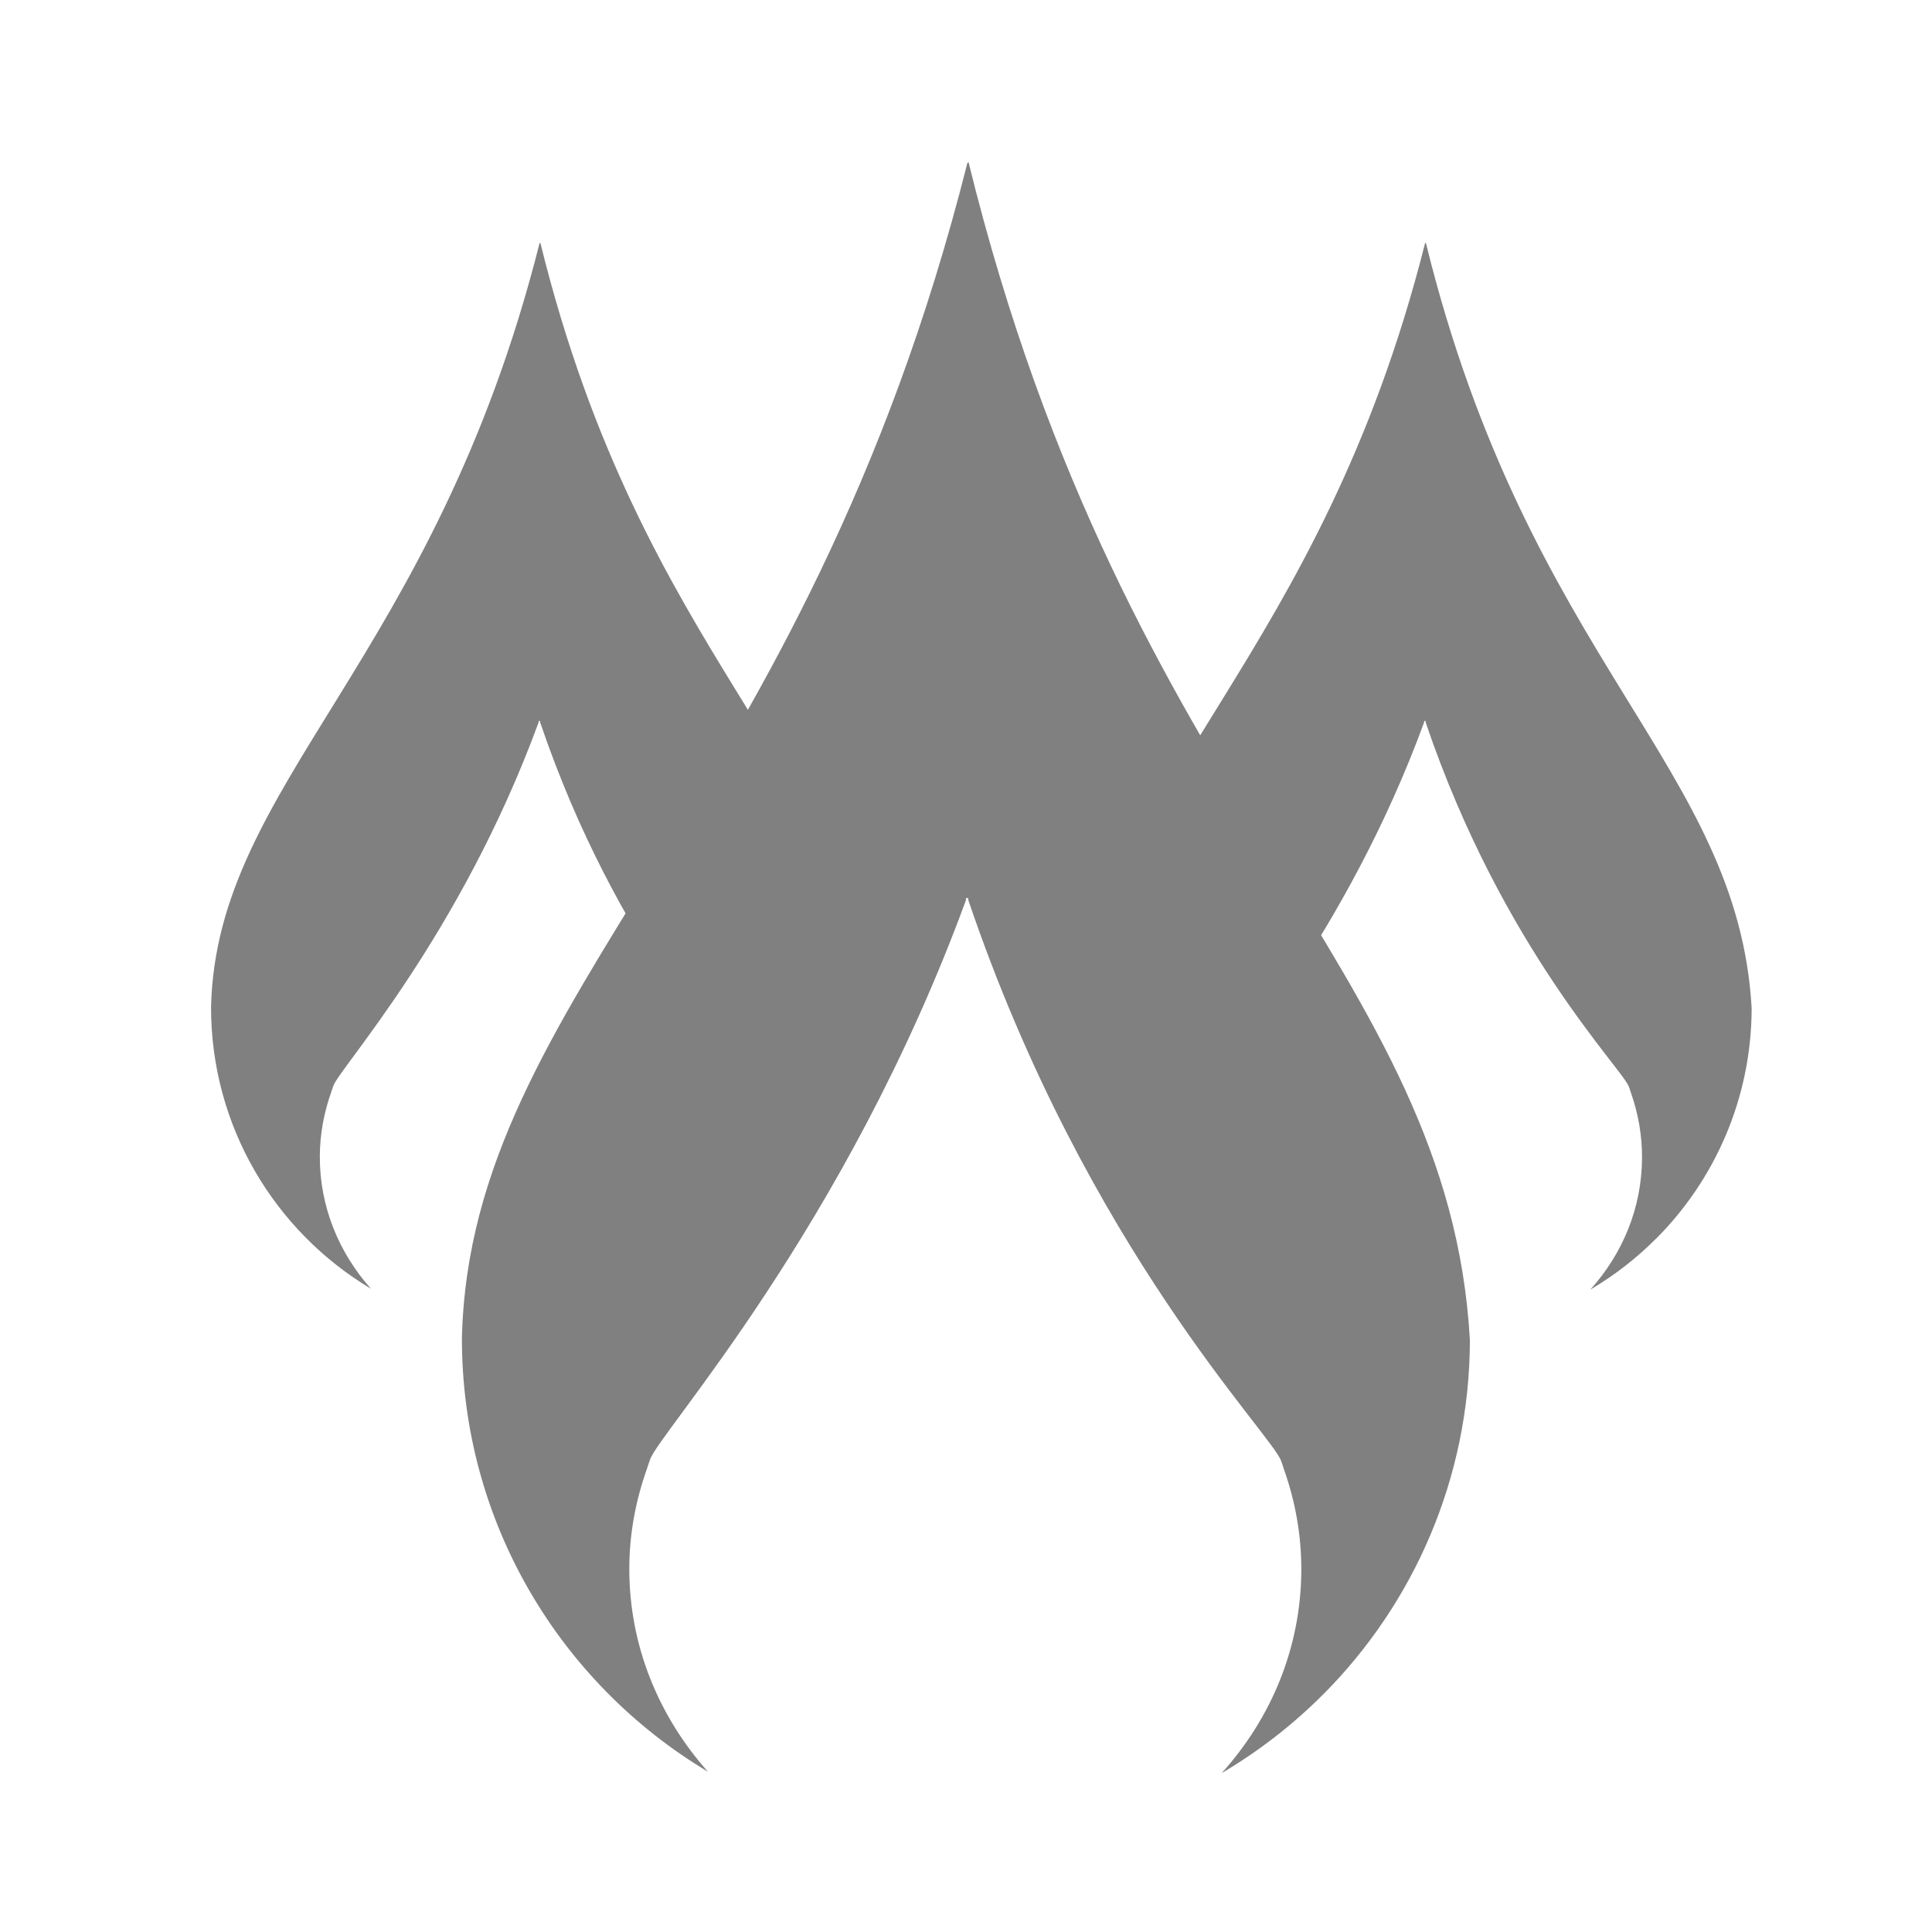 <?xml version="1.0" encoding="UTF-8" standalone="no"?>
<svg
   xmlns:dc="http://purl.org/dc/elements/1.1/"
   xmlns:cc="http://creativecommons.org/ns#"
   xmlns:rdf="http://www.w3.org/1999/02/22-rdf-syntax-ns#"
   xmlns:svg="http://www.w3.org/2000/svg"
   xmlns="http://www.w3.org/2000/svg"
   xmlns:sodipodi="http://sodipodi.sourceforge.net/DTD/sodipodi-0.dtd"
   xmlns:inkscape="http://www.inkscape.org/namespaces/inkscape"
   width="96"
   height="96"
   id="svg4874"
   version="1.1"
   inkscape:version="1.0.1 (1.0.1+r74)"
   viewBox="0 0 96 96"
   sodipodi:docname="heating.svg">
  <defs
     id="defs4876" />
  <sodipodi:namedview
     id="base"
     pagecolor="#ffffff"
     bordercolor="#666666"
     borderopacity="1.0"
     inkscape:pageopacity="0.0"
     inkscape:pageshadow="2"
     inkscape:zoom="2.245269"
     inkscape:cx="90.885132"
     inkscape:cy="30.463907"
     inkscape:document-units="px"
     inkscape:current-layer="g4780"
     showgrid="true"
     showborder="true"
     fit-margin-top="0"
     fit-margin-left="0"
     fit-margin-right="0"
     fit-margin-bottom="0"
     inkscape:snap-bbox="true"
     inkscape:bbox-paths="true"
     inkscape:bbox-nodes="true"
     inkscape:snap-bbox-edge-midpoints="true"
     inkscape:snap-bbox-midpoints="true"
     inkscape:object-paths="true"
     inkscape:snap-intersection-paths="true"
     inkscape:object-nodes="true"
     inkscape:snap-smooth-nodes="true"
     inkscape:snap-midpoints="true"
     inkscape:snap-object-midpoints="true"
     inkscape:snap-center="true"
     showguides="true"
     inkscape:guide-bbox="true"
     inkscape:snap-global="true"
     inkscape:locked="false"
     inkscape:document-rotation="0"
     inkscape:window-width="1380"
     inkscape:window-height="873"
     inkscape:window-x="60"
     inkscape:window-y="27"
     inkscape:window-maximized="1">
    <inkscape:grid
       type="xygrid"
       id="grid5451"
       empspacing="8" />
    <sodipodi:guide
       orientation="1,0"
       position="8,-8"
       id="guide4063"
       inkscape:locked="false" />
    <sodipodi:guide
       orientation="1,0"
       position="4,-8"
       id="guide4065"
       inkscape:locked="false" />
    <sodipodi:guide
       orientation="0,1"
       position="-8,88"
       id="guide4067"
       inkscape:locked="false" />
    <sodipodi:guide
       orientation="0,1"
       position="-8,92"
       id="guide4069"
       inkscape:locked="false" />
    <sodipodi:guide
       orientation="0,1"
       position="104,4"
       id="guide4071"
       inkscape:locked="false" />
    <sodipodi:guide
       orientation="0,1"
       position="-5,8"
       id="guide4073"
       inkscape:locked="false" />
    <sodipodi:guide
       orientation="1,0"
       position="88,-8"
       id="guide4077"
       inkscape:locked="false" />
    <sodipodi:guide
       orientation="0,1"
       position="-8,84"
       id="guide4074"
       inkscape:locked="false" />
    <sodipodi:guide
       orientation="1,0"
       position="12,-8"
       id="guide4076"
       inkscape:locked="false" />
    <sodipodi:guide
       orientation="1,0"
       position="84,-8"
       id="guide4080"
       inkscape:locked="false" />
    <sodipodi:guide
       position="48,-8"
       orientation="1,0"
       id="guide4170"
       inkscape:locked="false" />
    <sodipodi:guide
       position="-8,48"
       orientation="0,1"
       id="guide4172"
       inkscape:locked="false" />
    <sodipodi:guide
       position="92,-8"
       orientation="1,0"
       id="guide4760"
       inkscape:locked="false" />
    <sodipodi:guide
       position="115,12"
       orientation="0,1"
       id="guide4269"
       inkscape:locked="false" />
  </sodipodi:namedview>
  <g
     inkscape:label="Layer 1"
     inkscape:groupmode="layer"
     id="layer1"
     transform="translate(67.857,-78.505)">
    <g
       transform="matrix(0,-1,-1,0,373.505,516.505)"
       id="g4845"
       style="display:inline">
      <g
         inkscape:export-ydpi="90"
         inkscape:export-xdpi="90"
         inkscape:export-filename="next01.png"
         transform="matrix(-1,0,0,1,575.943,-611)"
         id="g4778"
         inkscape:label="Layer 1">
        <g
           transform="matrix(-1,0,0,1,576,611)"
           id="g4780"
           style="display:inline">
          <rect
             style="color:#000000;display:inline;overflow:visible;visibility:visible;fill:none;stroke:none;stroke-width:4;marker:none;enable-background:accumulate"
             id="rect4782"
             width="96.038"
             height="96"
             x="-438.002"
             y="345.362"
             transform="scale(-1,1)" />
          <path
             style="color:#000000;font-style:normal;font-variant:normal;font-weight:normal;font-stretch:normal;font-size:medium;line-height:normal;font-family:sans-serif;text-indent:0;text-align:start;text-decoration:none;text-decoration-line:none;text-decoration-style:solid;text-decoration-color:#000000;letter-spacing:normal;word-spacing:normal;text-transform:none;writing-mode:lr-tb;direction:ltr;baseline-shift:baseline;text-anchor:start;white-space:normal;clip-rule:nonzero;display:inline;overflow:visible;visibility:visible;isolation:auto;mix-blend-mode:normal;color-interpolation:sRGB;color-interpolation-filters:linearRGB;solid-color:#000000;solid-opacity:1;fill:#808080;fill-opacity:1;fill-rule:nonzero;stroke:none;stroke-width:35.059;stroke-linecap:butt;stroke-linejoin:miter;stroke-miterlimit:4;stroke-dasharray:none;stroke-dashoffset:0;stroke-opacity:1;marker:none;color-rendering:auto;image-rendering:auto;shape-rendering:auto;text-rendering:auto;enable-background:accumulate"
             d="m 353.848,375.628 c 4.511,-4.5 10.735,-7.287 17.611,-7.305 18.524,1.039 26.527,17.039 58.54,24.913 -1.1e-4,0.003 -0.005,0.011 -0.008,0.013 -0.002,0.003 -0.011,0.008 -0.013,0.016 l -0.016,0.016 c -0.002,0.003 -0.008,0.011 -0.008,0.013 -31.967,8.067 -41.252,24.685 -58.351,25.115 -9.169,0.024 -17.199,-4.888 -21.583,-12.227 2.737,2.443 6.267,3.921 10.118,3.91 1.72,-0.005 3.371,-0.322 4.918,-0.87 0.157,-0.056 0.32,-0.101 0.475,-0.162 1.318,-0.428 11.449,-9.699 27.792,-15.694 l 0.093,-0.003 0.005,-0.011 0.013,-0.011 0.008,-0.008 0.008,-0.008 c -0.008,-0.005 -0.019,-0.013 -0.03,-0.022 0.011,-0.005 0.019,-0.008 0.03,-0.013 l -0.008,-0.008 -0.008,-0.008 -0.011,-0.013 -0.003,-0.011 -0.093,-0.005 c -17.348,-5.884 -26.563,-15.129 -27.883,-15.55 -0.156,-0.06 -0.318,-0.104 -0.476,-0.16 -1.55,-0.54 -3.203,-0.84 -4.923,-0.835 -3.851,0.011 -7.369,1.498 -10.092,3.956 1.086,-1.841 2.396,-3.531 3.9,-5.03 z"
             id="path4339"
             sodipodi:nodetypes="cccccccccscccccccccccccccccsccc" />
          <path
             style="color:#000000;font-style:normal;font-variant:normal;font-weight:normal;font-stretch:normal;font-size:medium;line-height:normal;font-family:sans-serif;text-indent:0;text-align:start;text-decoration:none;text-decoration-line:none;text-decoration-style:solid;text-decoration-color:#000000;letter-spacing:normal;word-spacing:normal;text-transform:none;writing-mode:lr-tb;direction:ltr;baseline-shift:baseline;text-anchor:start;white-space:normal;clip-rule:nonzero;display:inline;overflow:visible;visibility:visible;isolation:auto;mix-blend-mode:normal;color-interpolation:sRGB;color-interpolation-filters:linearRGB;solid-color:#000000;solid-opacity:1;fill:#808080;fill-opacity:1;fill-rule:nonzero;stroke:none;stroke-width:22.784;stroke-linecap:butt;stroke-linejoin:miter;stroke-miterlimit:4;stroke-dasharray:none;stroke-dashoffset:0;stroke-opacity:1;marker:none;color-rendering:auto;image-rendering:auto;shape-rendering:auto;text-rendering:auto;enable-background:accumulate"
             d="m 376.508,359.071 c 2.932,-2.925 6.976,-4.736 11.445,-4.748 12.038,0.675 17.24,11.074 38.044,16.19 -7e-5,0.002 -0.003,0.007 -0.005,0.009 -10e-4,0.002 -0.007,0.005 -0.009,0.011 l -0.011,0.011 c -0.001,0.002 -0.005,0.007 -0.005,0.009 -20.775,5.243 -26.809,16.042 -37.921,16.322 -5.959,0.016 -11.177,-3.176 -14.027,-7.946 1.779,1.588 4.073,2.548 6.575,2.541 1.118,-0.003 2.191,-0.209 3.196,-0.566 0.102,-0.036 0.208,-0.066 0.309,-0.105 0.856,-0.278 7.44,-6.303 18.062,-10.199 l 0.061,-0.002 0.003,-0.007 0.009,-0.007 0.005,-0.005 0.005,-0.005 c -0.005,-0.003 -0.012,-0.009 -0.02,-0.014 0.007,-0.003 0.012,-0.005 0.02,-0.009 l -0.005,-0.005 -0.005,-0.005 -0.007,-0.009 -0.002,-0.007 -0.061,-0.003 c -11.274,-3.824 -17.263,-9.832 -18.121,-10.105 -0.101,-0.039 -0.207,-0.068 -0.309,-0.104 -1.008,-0.351 -2.081,-0.546 -3.199,-0.543 -2.503,0.007 -4.789,0.973 -6.559,2.571 0.705,-1.196 1.557,-2.294 2.534,-3.269 z"
             id="path852"
             sodipodi:nodetypes="cccccccccscccccccccccccccccsccc" />
          <path
             style="color:#000000;font-style:normal;font-variant:normal;font-weight:normal;font-stretch:normal;font-size:medium;line-height:normal;font-family:sans-serif;text-indent:0;text-align:start;text-decoration:none;text-decoration-line:none;text-decoration-style:solid;text-decoration-color:#000000;letter-spacing:normal;word-spacing:normal;text-transform:none;writing-mode:lr-tb;direction:ltr;baseline-shift:baseline;text-anchor:start;white-space:normal;clip-rule:nonzero;display:inline;overflow:visible;visibility:visible;isolation:auto;mix-blend-mode:normal;color-interpolation:sRGB;color-interpolation-filters:linearRGB;solid-color:#000000;solid-opacity:1;fill:#808080;fill-opacity:1;fill-rule:nonzero;stroke:none;stroke-width:22.784;stroke-linecap:butt;stroke-linejoin:miter;stroke-miterlimit:4;stroke-dasharray:none;stroke-dashoffset:0;stroke-opacity:1;marker:none;color-rendering:auto;image-rendering:auto;shape-rendering:auto;text-rendering:auto;enable-background:accumulate"
             d="m 376.508,403.071 c 2.932,-2.925 6.976,-4.736 11.445,-4.748 12.038,0.675 17.24,11.074 38.044,16.19 -7e-5,0.002 -0.003,0.007 -0.005,0.009 -10e-4,0.002 -0.007,0.005 -0.009,0.011 l -0.011,0.011 c -0.001,0.002 -0.005,0.007 -0.005,0.009 -20.775,5.243 -26.809,16.042 -37.921,16.322 -5.959,0.016 -11.177,-3.176 -14.027,-7.946 1.779,1.588 4.073,2.548 6.575,2.541 1.118,-0.003 2.191,-0.209 3.196,-0.566 0.102,-0.036 0.208,-0.066 0.309,-0.105 0.856,-0.278 7.44,-6.303 18.062,-10.199 l 0.061,-0.002 0.003,-0.007 0.009,-0.007 0.005,-0.005 0.005,-0.005 c -0.005,-0.003 -0.012,-0.009 -0.02,-0.014 0.007,-0.003 0.012,-0.005 0.02,-0.009 l -0.005,-0.005 -0.005,-0.005 -0.007,-0.009 -0.002,-0.007 -0.061,-0.003 c -11.274,-3.824 -17.263,-9.832 -18.121,-10.105 -0.101,-0.039 -0.207,-0.068 -0.309,-0.104 -1.008,-0.351 -2.081,-0.546 -3.199,-0.543 -2.503,0.007 -4.789,0.973 -6.559,2.571 0.705,-1.196 1.557,-2.294 2.534,-3.269 z"
             id="path854"
             sodipodi:nodetypes="cccccccccscccccccccccccccccsccc" />
        </g>
      </g>
    </g>
  </g>
</svg>
